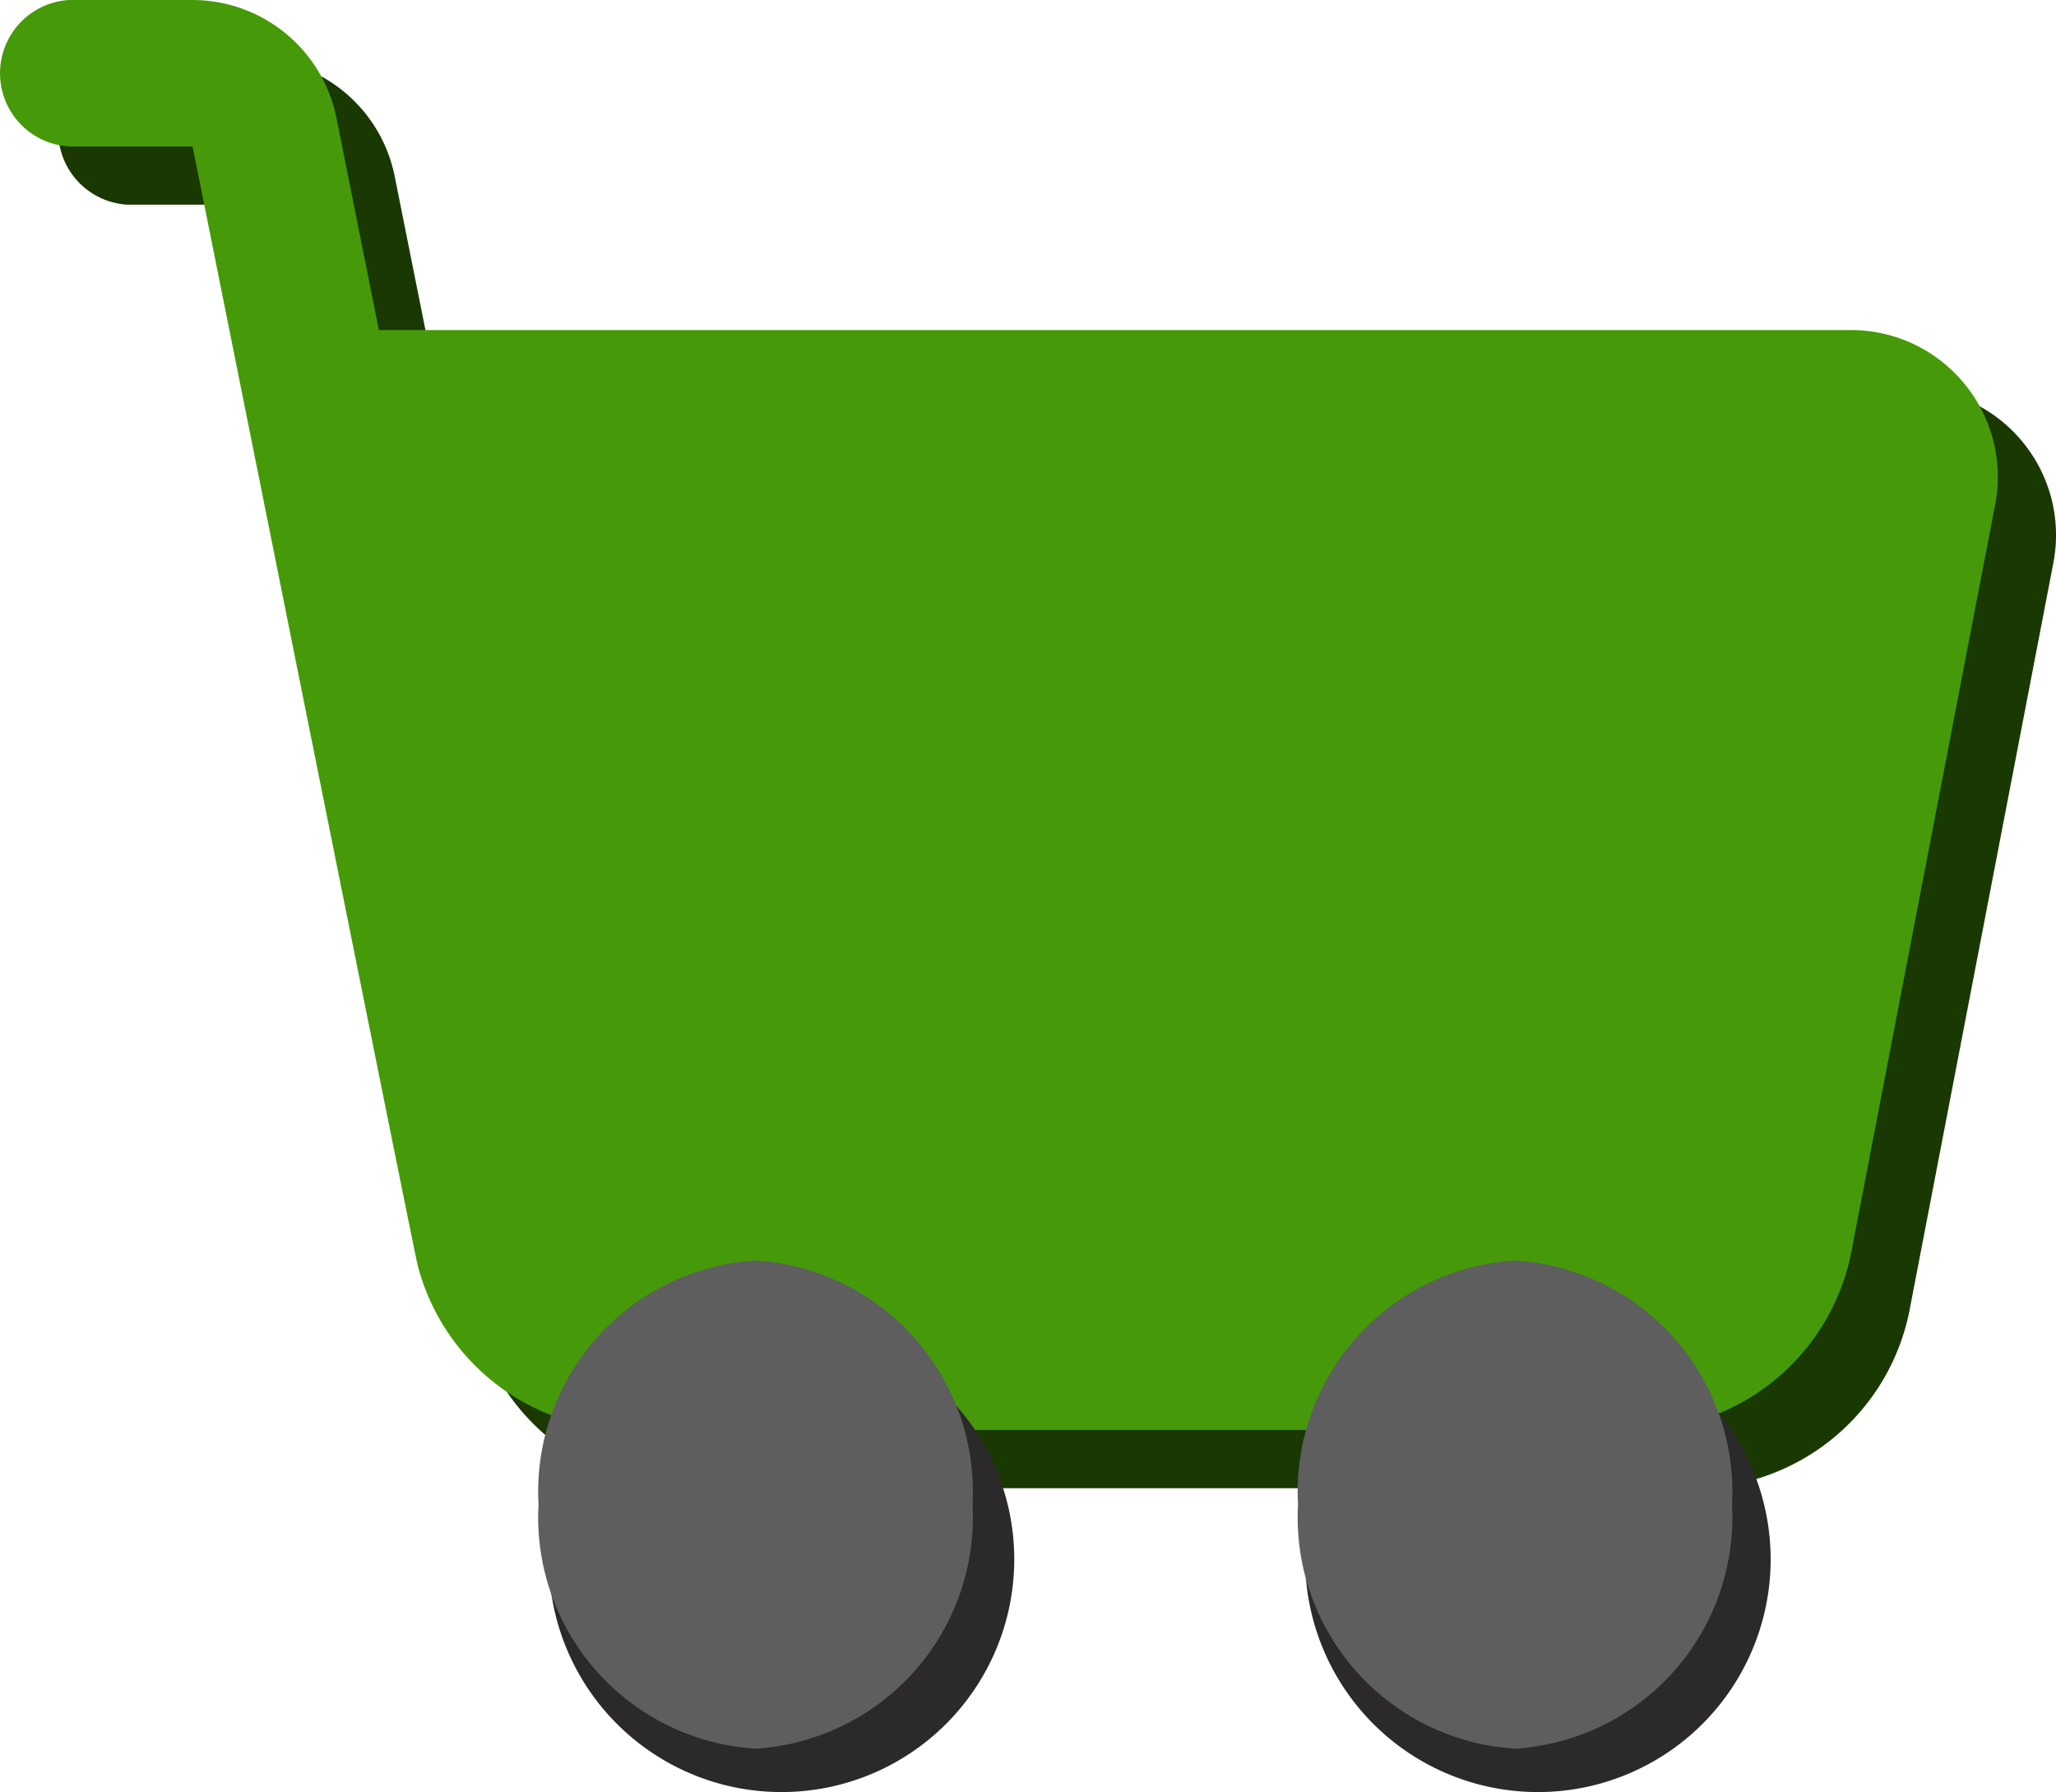<svg xmlns="http://www.w3.org/2000/svg" viewBox="0 0 37.899 33.034"><defs><style>.a{fill:#193802;}.b{fill:#469a09;}.c{fill:#2b2929;}.d{fill:#5e5e5e;}</style></defs><path class="a" d="M37.35,8.139a2.7,2.7,0,0,0-2.085-.982H8.13l-.782-3.91A2.71,2.71,0,0,0,4.696,1.073H2.425a1.352,1.352,0,0,0,0,2.7H4.696S8.815,24.331,8.847,24.404a4.056,4.056,0,0,0,3.907,3.029H31.291a4.062,4.062,0,0,0,3.983-3.29l2.65-13.77a2.7,2.7,0,0,0-.573-2.233Z" transform="translate(-0.073)"/><path class="b" d="M36.277,7.066a2.7,2.7,0,0,0-2.085-.982H7.057l-.782-3.91A2.71,2.71,0,0,0,3.623,0H1.352a1.352,1.352,0,0,0,0,2.7H3.623S7.742,23.258,7.774,23.331a4.056,4.056,0,0,0,3.907,3.029H30.218a4.062,4.062,0,0,0,3.983-3.29L36.851,9.3a2.7,2.7,0,0,0-.573-2.233Z" transform="translate(-0.073)"/><path class="c" d="M14.479,24.454a4.29,4.29,0,1,1-4.29,4.29h0A4.29,4.29,0,0,1,14.479,24.454Z" transform="translate(-0.073)"/><path class="c" d="M28.422,24.454a4.29,4.29,0,1,1-4.29,4.29h0A4.29,4.29,0,0,1,28.422,24.454Z" transform="translate(-0.073)"/><path class="d" d="M14,23.234a4.272,4.272,0,0,1,4,4.5,4.272,4.272,0,0,1-4,4.5,4.272,4.272,0,0,1-4-4.5A4.272,4.272,0,0,1,14,23.234Z" transform="translate(-0.073)"/><path class="d" d="M28,23.234a4.272,4.272,0,0,1,4,4.5,4.272,4.272,0,0,1-4,4.5,4.272,4.272,0,0,1-4-4.5A4.272,4.272,0,0,1,28,23.234Z" transform="translate(-0.073)"/></svg>